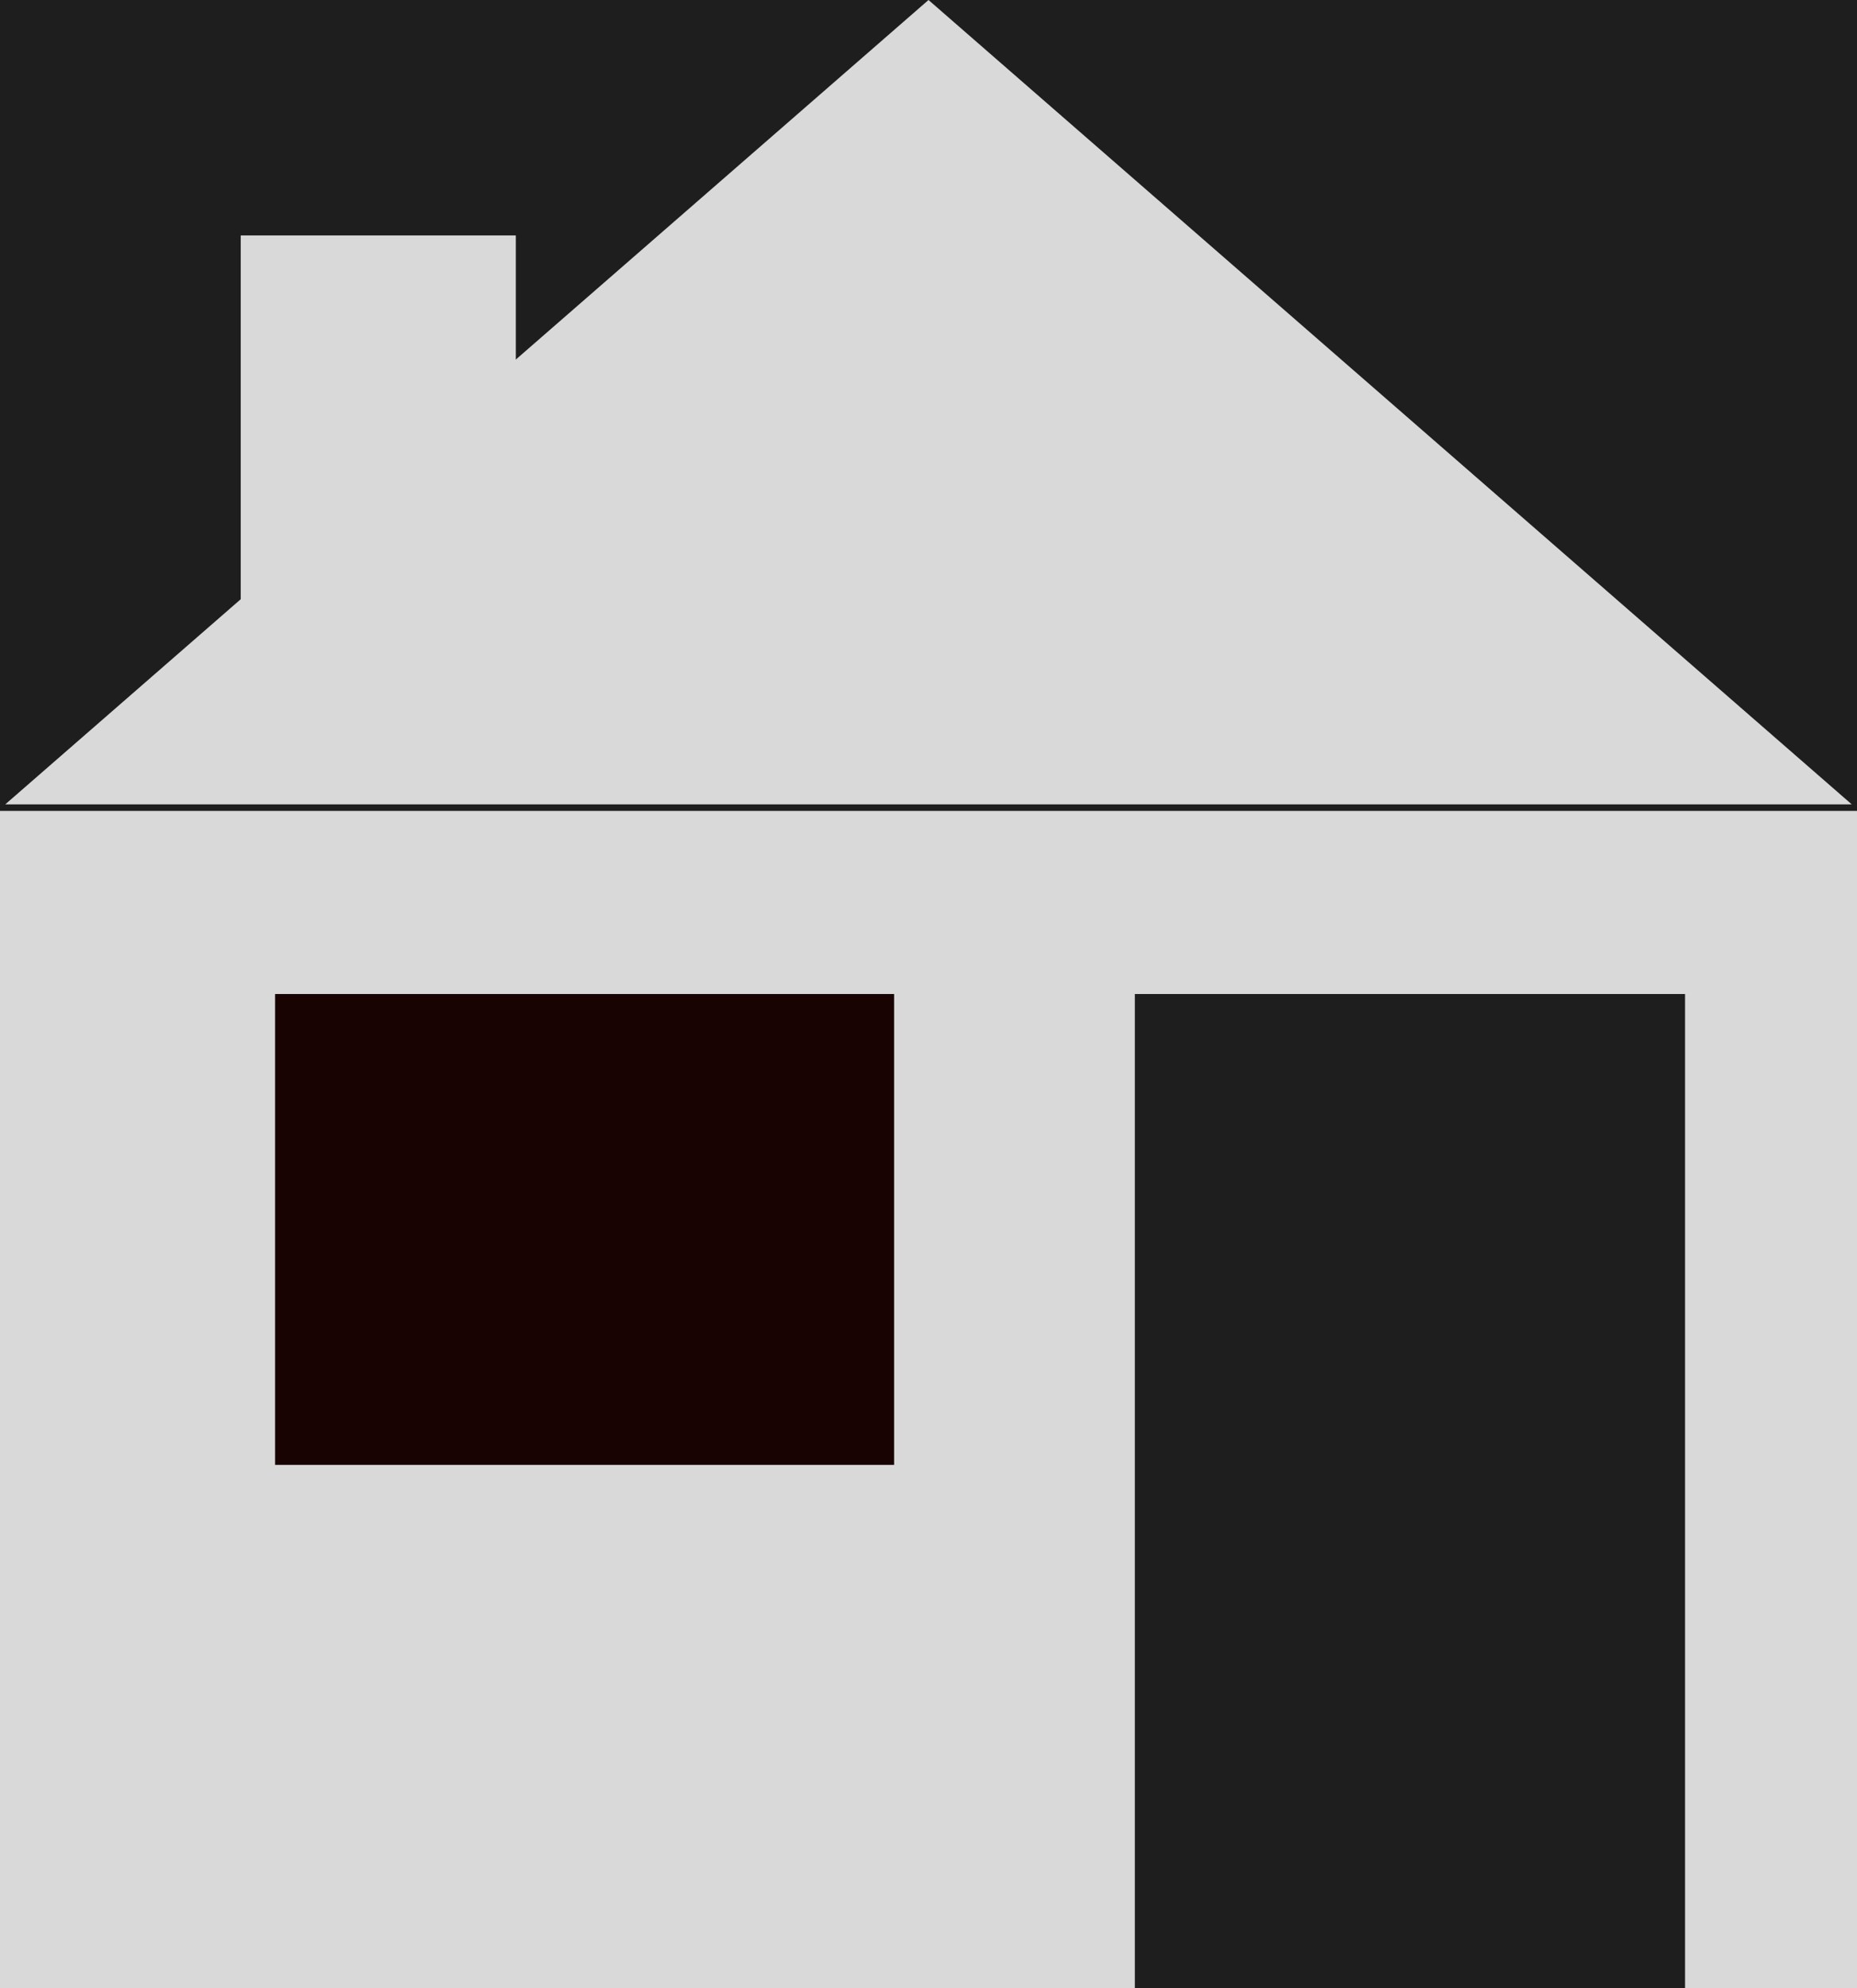 <svg width="71" height="76" viewBox="0 0 71 76" fill="none" xmlns="http://www.w3.org/2000/svg">
<rect width="71" height="76" fill="#1E1E1E"/>
<path d="M35.5 0L70.799 30.75H0.201L35.5 0Z" fill="#D9D9D9"/>
<path d="M0 31H71V76H0V31Z" fill="#D9D9D9"/>
<path d="M43.389 38H64.426V76H43.389V38Z" fill="#1E1E1E"/>
<path d="M9.204 9H19.722V23H9.204V9Z" fill="#D9D9D9"/>
<path d="M10.518 38H34.185V56H10.518V38Z" fill="#180202"/>
</svg>
